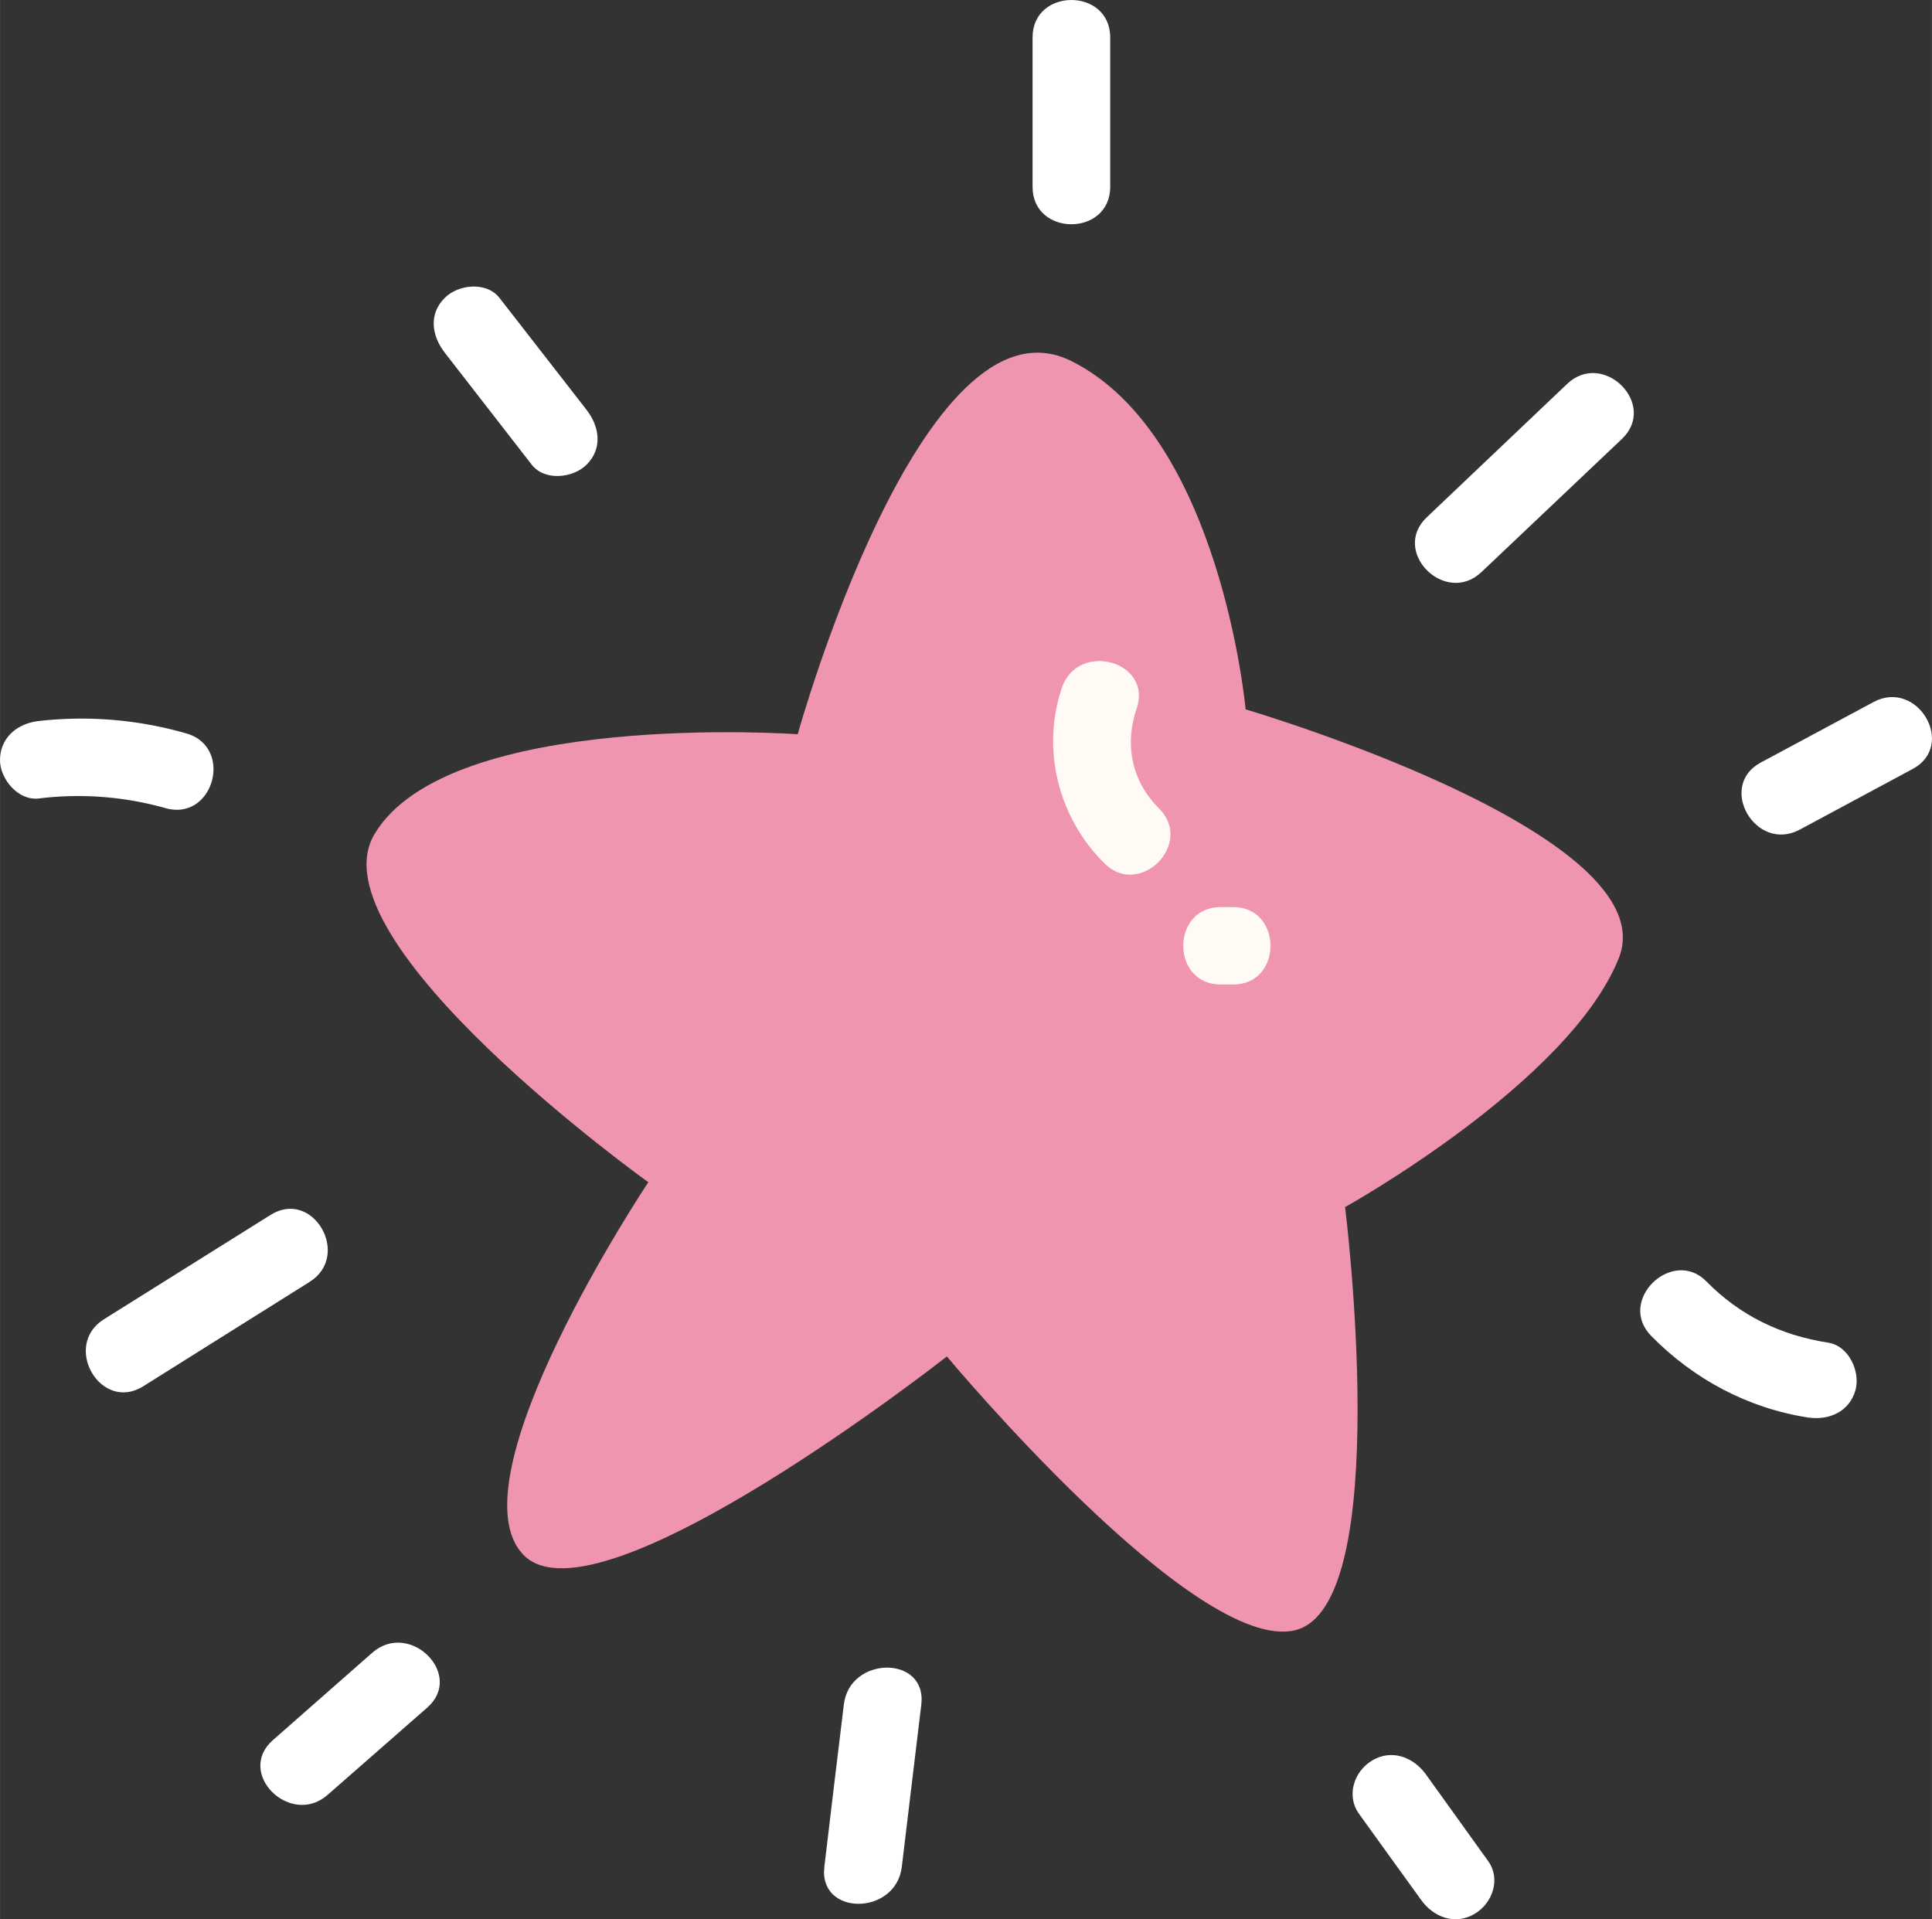 <svg xmlns="http://www.w3.org/2000/svg" width="1080" height="1072.8" viewBox="-0.001 -0.025 1079.978 1072.821" style=""><rect x="-0.001" y="-0.025" width="1079.978" height="1072.821" fill="#333333" stroke="none"/><g><title>icons181_386127264</title><g data-name="Layer 2"><path d="M209.4 466.1c-35.8 59.6 153 194.7 153 194.7s-111.3 166.9-69.5 208.6 236.4-111.2 236.4-111.2 139.1 166.9 194.8 153 27.8-236.5 27.8-236.5 125.2-69.5 153-139.1-208.6-139.1-208.6-139.1-13.9-153-97.4-194.7-153 208.6-153 208.6-194.8-13.9-236.5 55.7z" fill="#f095b0"></path><path d="M828.2 319.7l78.5-74.4c20.2-19.3-10.5-49.9-30.7-30.7l-78.4 74.5c-20.3 19.2 10.4 49.8 30.6 30.6z" fill="#fff"></path><path d="M248.6 197.1l48.6 62.6c7.2 9.3 23.1 7.6 30.7 0 9.1-9.1 7.2-21.3 0-30.6l-48.7-62.6c-7.2-9.3-23.1-7.6-30.6 0-9.2 9.1-7.2 21.3 0 30.6z" fill="#fff"></path><path d="M80 774.9l93.1-58.4c23.5-14.8 1.8-52.3-21.9-37.4l-93.1 58.3c-23.6 14.8-1.8 52.3 21.9 37.5z" fill="#fff"></path><path d="M471.7 952.8c-3.7 30.2-7.3 60.5-10.9 90.7-3.3 27.7 40 27.4 43.3 0 3.6-30.2 7.3-60.5 10.9-90.7 3.3-27.7-40.1-27.4-43.3 0z" fill="#fff"></path><path d="M923.1 746.8c23.7 24.1 54 40.3 87.4 45.5 11.7 1.8 23.2-3 26.7-15.2 2.9-10.2-3.6-24.8-15.2-26.6-26.5-4.1-49.3-15.1-68.2-34.3s-50.3 10.8-30.7 30.6z" fill="#fff"></path><path d="M593.6 384.4c-11.7 34.5-2 72.6 23.7 98.1 19.7 19.8 50.4-10.9 30.6-30.6-15.3-15.3-19.4-35.6-12.5-55.9 9-26.5-32.9-37.9-41.8-11.6z" fill="#fffaf3"></path><path d="M689.3 507h-6.9c-27.9 0-28 43.3 0 43.3h6.9c27.9 0 27.9-43.3 0-43.3z" fill="#fffaf3"></path><path d="M577.2 20.9v83.5c0 27.9 43.4 27.9 43.4 0V20.9c0-27.9-43.4-27.9-43.4 0z" fill="#fff"></path><path d="M21.7 446.3a179.9 179.9 0 0 1 70.8 5.4c26.9 7.6 38.4-34.2 11.5-41.8a212 212 0 0 0-82.3-6.9C10 404.3.1 412 0 424.7c-.1 10.6 10.1 23 21.7 21.6z" fill="#fff"></path><path d="M183.2 1003.2l55.6-48.7c21-18.4-9.8-49-30.7-30.7l-55.5 48.8c-21.1 18.4 9.7 49 30.6 30.6z" fill="#fff"></path><path d="M759.5 1013.6c11.7 16.2 23.3 32.4 35 48.5 6.8 9.5 18.8 14.1 29.6 7.8s14.7-20.1 7.8-29.6L797 991.7c-6.9-9.5-18.9-14.1-29.7-7.8s-14.6 20.1-7.8 29.7z" fill="#fff"></path><path d="M1006.1 463.7l63.1-33.9c24.6-13.2 2.7-50.6-21.9-37.4l-63 33.8c-24.6 13.2-2.8 50.7 21.8 37.5z" fill="#fff"></path></g></g></svg>